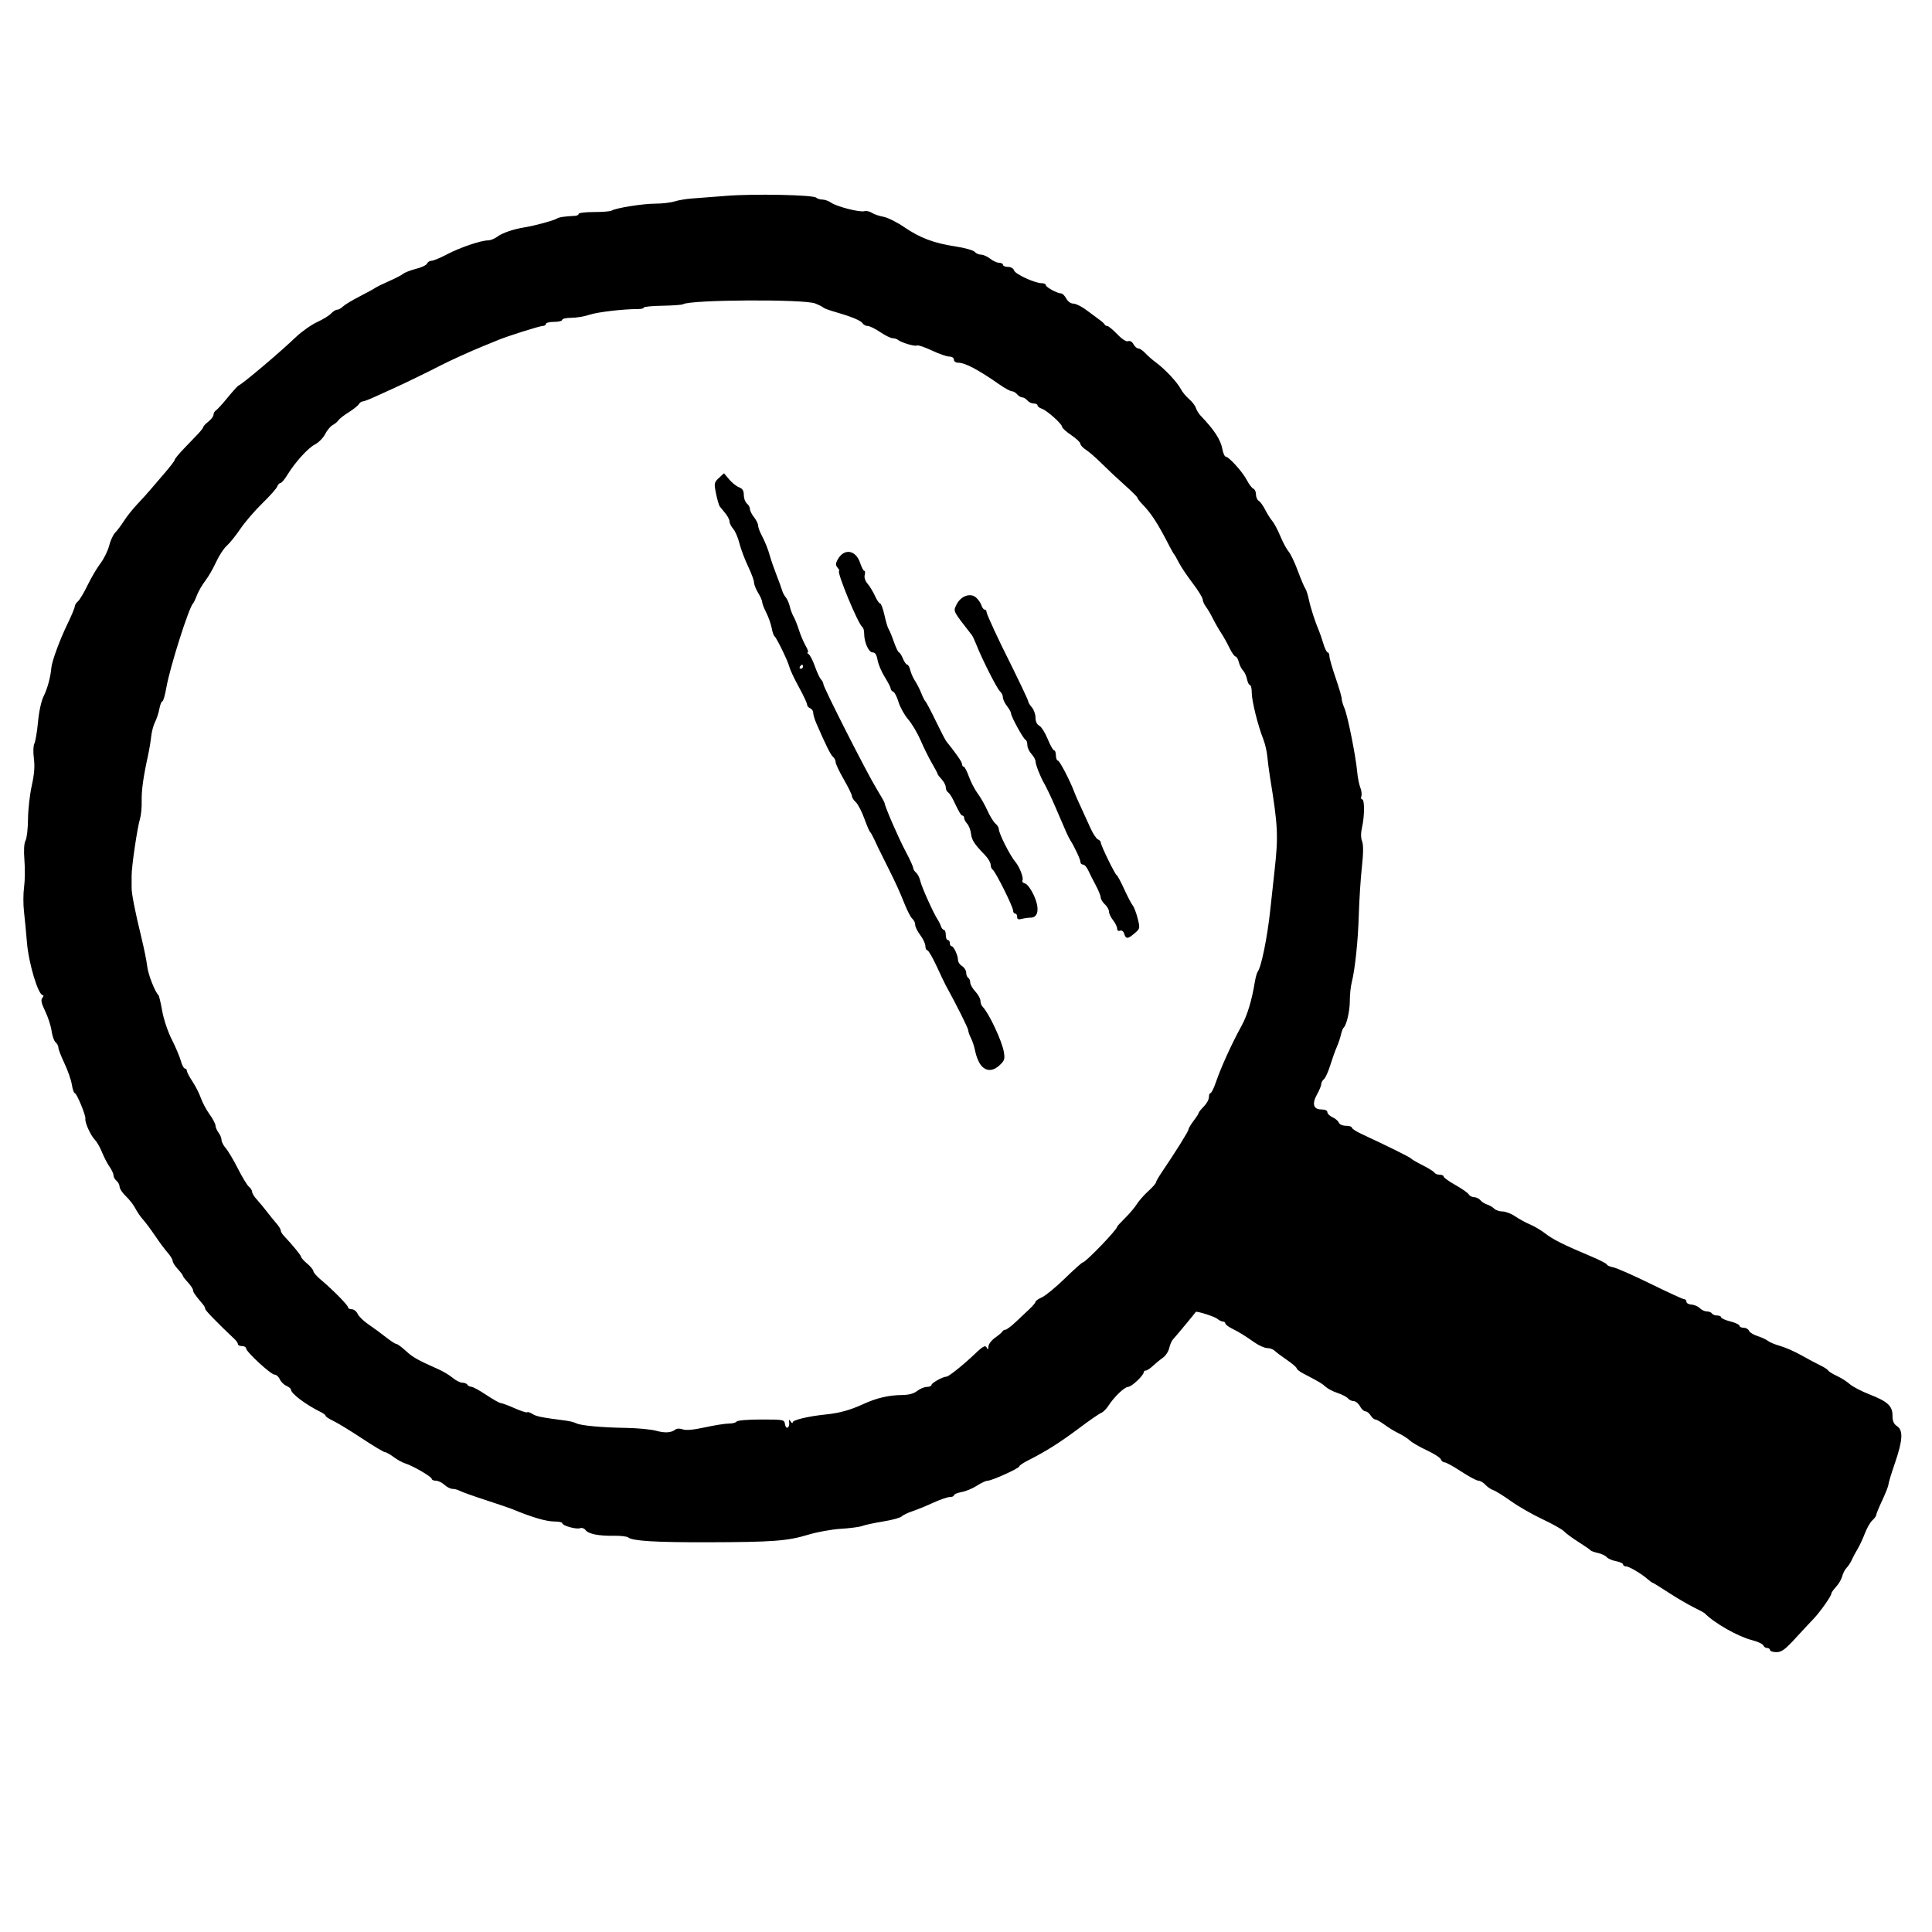 <?xml version="1.0" encoding="UTF-8" standalone="no"?>
<!-- Created with Inkscape (http://www.inkscape.org/) -->

<svg
   width="175.546mm"
   height="175.546mm"
   viewBox="0 0 175.546 175.546"
   version="1.1"
   id="svg5"
   inkscape:version="1.1 (c68e22c387, 2021-05-23)"
   sodipodi:docname="search.svg"
   xmlns:inkscape="http://www.inkscape.org/namespaces/inkscape"
   xmlns:sodipodi="http://sodipodi.sourceforge.net/DTD/sodipodi-0.dtd"
   xmlns="http://www.w3.org/2000/svg"
   xmlns:svg="http://www.w3.org/2000/svg">
  <sodipodi:namedview
     id="namedview7"
     pagecolor="#ffffff"
     bordercolor="#666666"
     borderopacity="1.0"
     inkscape:pageshadow="2"
     inkscape:pageopacity="0.0"
     inkscape:pagecheckerboard="0"
     inkscape:document-units="mm"
     showgrid="false"
     inkscape:zoom="0.77771465"
     inkscape:cx="183.87207"
     inkscape:cy="494.39727"
     inkscape:window-width="2560"
     inkscape:window-height="1377"
     inkscape:window-x="-8"
     inkscape:window-y="-8"
     inkscape:window-maximized="1"
     inkscape:current-layer="layer1" />
  <defs
     id="defs2" />
  <g
     inkscape:label="Vrstva 1"
     inkscape:groupmode="layer"
     id="layer1"
     transform="translate(-17.971,-15.147)">
    <rect
       style="fill:none;stroke-width:2.3;stroke:none"
       id="rect1760"
       width="175.546"
       height="175.546"
       x="17.971"
       y="15.147" />
    <path
       style="fill:#000000;stroke-width:0.185"
       d="m 178.794,165.072 c 0,-0.102 -0.116,-0.185 -0.258,-0.185 -0.142,0 -0.299,-0.107 -0.349,-0.238 -0.05,-0.13 -0.524,-0.349 -1.053,-0.484 -1.26,-0.323 -3.409,-1.547 -4.271,-2.432 -0.051,-0.052 -0.51,-0.3 -1.019,-0.551 -0.51,-0.251 -1.538,-0.854 -2.284,-1.341 -0.747,-0.487 -1.393,-0.886 -1.437,-0.886 -0.044,0 -0.225,-0.13 -0.403,-0.289 -0.564,-0.504 -1.721,-1.193 -2.001,-1.193 -0.148,0 -0.27,-0.08 -0.27,-0.177 0,-0.097 -0.289,-0.231 -0.642,-0.297 -0.353,-0.066 -0.734,-0.232 -0.847,-0.367 -0.113,-0.136 -0.47,-0.304 -0.794,-0.375 -0.324,-0.07 -0.631,-0.183 -0.682,-0.25 -0.051,-0.067 -0.543,-0.407 -1.093,-0.755 -0.55,-0.348 -1.138,-0.781 -1.306,-0.961 -0.168,-0.181 -1.048,-0.676 -1.954,-1.101 -0.906,-0.425 -2.203,-1.168 -2.881,-1.652 -0.678,-0.484 -1.402,-0.933 -1.609,-0.999 -0.207,-0.066 -0.526,-0.284 -0.708,-0.486 -0.182,-0.201 -0.464,-0.366 -0.627,-0.366 -0.162,-1.7e-4 -0.866,-0.376 -1.564,-0.834 -0.698,-0.459 -1.377,-0.834 -1.509,-0.834 -0.133,0 -0.289,-0.125 -0.347,-0.278 -0.059,-0.152 -0.631,-0.52 -1.271,-0.816 -0.641,-0.296 -1.331,-0.695 -1.535,-0.887 -0.204,-0.192 -0.663,-0.487 -1.02,-0.656 -0.357,-0.169 -0.936,-0.521 -1.287,-0.782 -0.351,-0.261 -0.727,-0.474 -0.836,-0.474 -0.109,0 -0.302,-0.167 -0.429,-0.371 -0.127,-0.204 -0.342,-0.371 -0.477,-0.371 -0.135,0 -0.357,-0.208 -0.493,-0.463 -0.136,-0.255 -0.391,-0.463 -0.565,-0.463 -0.174,0 -0.409,-0.111 -0.522,-0.247 -0.113,-0.136 -0.538,-0.357 -0.945,-0.492 -0.407,-0.134 -0.891,-0.385 -1.077,-0.558 -0.318,-0.296 -0.57,-0.446 -2.036,-1.211 -0.331,-0.173 -0.602,-0.384 -0.602,-0.47 0,-0.085 -0.396,-0.426 -0.88,-0.758 -0.484,-0.331 -0.991,-0.711 -1.125,-0.843 -0.135,-0.132 -0.435,-0.24 -0.667,-0.24 -0.232,0 -0.752,-0.229 -1.155,-0.51 -0.988,-0.687 -1.348,-0.909 -2.057,-1.267 -0.331,-0.167 -0.602,-0.378 -0.602,-0.469 0,-0.09 -0.098,-0.164 -0.217,-0.164 -0.12,0 -0.349,-0.113 -0.51,-0.251 -0.243,-0.209 -1.922,-0.739 -1.961,-0.62 -0.018,0.06 -1.83,2.24 -2.068,2.491 -0.12,0.127 -0.274,0.482 -0.342,0.791 -0.068,0.309 -0.331,0.706 -0.584,0.882 -0.254,0.177 -0.66,0.509 -0.903,0.739 -0.243,0.229 -0.529,0.417 -0.636,0.417 -0.106,0 -0.194,0.071 -0.194,0.158 0,0.284 -1.108,1.325 -1.41,1.325 -0.328,0 -1.293,0.923 -1.803,1.725 -0.182,0.286 -0.472,0.572 -0.644,0.637 -0.173,0.064 -1.1,0.706 -2.06,1.427 -1.697,1.273 -2.983,2.083 -4.602,2.9 -0.433,0.218 -0.788,0.461 -0.788,0.538 0,0.174 -2.494,1.302 -2.879,1.302 -0.154,0 -0.591,0.203 -0.972,0.451 -0.38,0.248 -1.004,0.508 -1.386,0.577 -0.382,0.069 -0.695,0.2 -0.695,0.29 0,0.091 -0.172,0.165 -0.382,0.165 -0.21,0 -0.899,0.237 -1.529,0.527 -0.631,0.289 -1.477,0.635 -1.882,0.768 -0.404,0.133 -0.835,0.342 -0.959,0.465 -0.123,0.123 -0.874,0.329 -1.669,0.457 -0.795,0.128 -1.652,0.311 -1.903,0.407 -0.252,0.096 -1.13,0.213 -1.952,0.261 -0.822,0.048 -2.166,0.292 -2.987,0.542 -1.862,0.568 -3.233,0.669 -9.166,0.681 -4.726,0.009 -6.758,-0.115 -7.17,-0.439 -0.12,-0.095 -0.704,-0.163 -1.298,-0.152 -1.381,0.026 -2.321,-0.162 -2.581,-0.518 -0.113,-0.154 -0.335,-0.231 -0.493,-0.17 -0.339,0.13 -1.619,-0.228 -1.619,-0.452 0,-0.085 -0.307,-0.154 -0.682,-0.154 -0.775,0 -2.054,-0.373 -3.86,-1.126 -0.204,-0.085 -1.288,-0.454 -2.41,-0.819 -1.121,-0.366 -2.184,-0.745 -2.361,-0.843 -0.177,-0.098 -0.474,-0.178 -0.66,-0.178 -0.186,0 -0.517,-0.167 -0.736,-0.371 -0.219,-0.204 -0.568,-0.371 -0.776,-0.371 -0.208,0 -0.378,-0.075 -0.378,-0.168 0,-0.193 -1.72,-1.195 -2.41,-1.403 -0.255,-0.077 -0.729,-0.339 -1.053,-0.582 -0.325,-0.243 -0.679,-0.442 -0.788,-0.442 -0.109,0 -1.053,-0.565 -2.098,-1.256 -1.045,-0.691 -2.212,-1.404 -2.595,-1.584 -0.382,-0.18 -0.696,-0.387 -0.697,-0.458 -7.45e-4,-0.072 -0.188,-0.222 -0.417,-0.333 -1.364,-0.665 -2.733,-1.693 -2.733,-2.052 0,-0.088 -0.188,-0.242 -0.417,-0.343 -0.229,-0.101 -0.499,-0.37 -0.6,-0.6 -0.101,-0.229 -0.313,-0.417 -0.472,-0.417 -0.334,0 -2.589,-2.08 -2.589,-2.388 0,-0.114 -0.167,-0.207 -0.371,-0.207 -0.204,0 -0.371,-0.077 -0.371,-0.172 0,-0.095 -0.117,-0.282 -0.259,-0.417 -1.605,-1.516 -2.707,-2.649 -2.707,-2.783 0,-0.091 -0.085,-0.266 -0.189,-0.389 -0.741,-0.879 -0.923,-1.139 -0.923,-1.32 0,-0.113 -0.209,-0.43 -0.463,-0.705 -0.255,-0.275 -0.463,-0.549 -0.463,-0.609 0,-0.06 -0.209,-0.334 -0.463,-0.609 -0.255,-0.275 -0.463,-0.606 -0.463,-0.735 0,-0.129 -0.202,-0.464 -0.449,-0.743 -0.247,-0.279 -0.758,-0.967 -1.136,-1.528 -0.378,-0.561 -0.875,-1.228 -1.105,-1.483 -0.23,-0.255 -0.545,-0.714 -0.701,-1.02 -0.155,-0.306 -0.54,-0.801 -0.855,-1.101 -0.315,-0.3 -0.573,-0.685 -0.573,-0.858 0,-0.173 -0.125,-0.417 -0.278,-0.544 -0.153,-0.127 -0.278,-0.354 -0.278,-0.504 0,-0.15 -0.161,-0.499 -0.358,-0.776 -0.197,-0.276 -0.504,-0.868 -0.682,-1.313 -0.178,-0.446 -0.474,-0.96 -0.657,-1.144 -0.377,-0.377 -0.924,-1.589 -0.857,-1.898 0.061,-0.278 -0.79,-2.336 -0.966,-2.336 -0.077,0 -0.196,-0.35 -0.265,-0.778 -0.068,-0.428 -0.371,-1.295 -0.672,-1.927 -0.301,-0.632 -0.548,-1.272 -0.548,-1.423 0,-0.151 -0.114,-0.37 -0.253,-0.485 -0.139,-0.116 -0.304,-0.58 -0.366,-1.033 -0.062,-0.453 -0.322,-1.258 -0.579,-1.789 -0.351,-0.728 -0.415,-1.027 -0.26,-1.214 0.113,-0.136 0.133,-0.248 0.043,-0.248 -0.421,0 -1.293,-2.903 -1.447,-4.82 -0.07,-0.867 -0.189,-2.113 -0.265,-2.771 -0.076,-0.657 -0.073,-1.658 0.007,-2.224 0.08,-0.566 0.094,-1.661 0.033,-2.433 -0.073,-0.91 -0.037,-1.544 0.101,-1.801 0.117,-0.218 0.218,-1.098 0.224,-1.955 0.006,-0.857 0.159,-2.219 0.339,-3.027 0.232,-1.039 0.288,-1.766 0.194,-2.48 -0.076,-0.575 -0.057,-1.158 0.045,-1.353 0.098,-0.188 0.247,-1.073 0.331,-1.967 0.091,-0.968 0.299,-1.916 0.515,-2.345 0.341,-0.677 0.626,-1.732 0.696,-2.574 0.049,-0.595 0.779,-2.574 1.479,-4.013 0.356,-0.732 0.648,-1.432 0.648,-1.556 0,-0.123 0.129,-0.332 0.287,-0.463 0.158,-0.131 0.551,-0.788 0.874,-1.459 0.323,-0.672 0.849,-1.566 1.169,-1.987 0.32,-0.421 0.678,-1.148 0.796,-1.616 0.118,-0.467 0.363,-0.999 0.545,-1.18 0.182,-0.182 0.546,-0.667 0.809,-1.079 0.263,-0.412 0.802,-1.089 1.198,-1.505 0.395,-0.416 0.922,-0.997 1.169,-1.291 0.248,-0.294 0.852,-0.999 1.344,-1.568 0.491,-0.569 0.894,-1.1 0.894,-1.18 0,-0.081 0.355,-0.516 0.788,-0.967 0.433,-0.451 1.017,-1.061 1.298,-1.354 0.28,-0.293 0.51,-0.591 0.51,-0.66 0,-0.07 0.209,-0.291 0.463,-0.491 0.255,-0.201 0.463,-0.479 0.463,-0.62 0,-0.141 0.104,-0.322 0.232,-0.404 0.127,-0.081 0.605,-0.607 1.062,-1.168 0.457,-0.561 0.903,-1.05 0.991,-1.087 0.38,-0.16 3.739,-3.001 5.181,-4.381 0.533,-0.51 1.406,-1.129 1.942,-1.376 0.535,-0.247 1.111,-0.601 1.28,-0.788 0.169,-0.187 0.413,-0.339 0.543,-0.339 0.13,0 0.366,-0.13 0.526,-0.29 0.159,-0.159 0.838,-0.57 1.507,-0.913 0.67,-0.343 1.317,-0.696 1.438,-0.785 0.121,-0.089 0.68,-0.362 1.24,-0.607 0.561,-0.245 1.145,-0.548 1.298,-0.672 0.153,-0.125 0.681,-0.328 1.174,-0.452 0.493,-0.124 0.94,-0.339 0.993,-0.477 0.053,-0.139 0.234,-0.252 0.401,-0.253 0.168,-2.19e-4 0.805,-0.264 1.417,-0.587 1.175,-0.619 3.07,-1.263 3.729,-1.265 0.216,-7.89e-4 0.591,-0.152 0.834,-0.336 0.45,-0.34 1.476,-0.692 2.481,-0.849 0.871,-0.137 2.632,-0.613 2.905,-0.785 0.22,-0.14 0.661,-0.208 1.683,-0.261 0.178,-0.009 0.324,-0.09 0.324,-0.18 0,-0.09 0.626,-0.164 1.391,-0.164 0.765,0 1.485,-0.058 1.6,-0.129 0.39,-0.241 2.841,-0.632 3.961,-0.633 0.612,-1.32e-4 1.405,-0.092 1.761,-0.204 0.356,-0.112 1.065,-0.231 1.574,-0.265 0.51,-0.035 1.908,-0.141 3.107,-0.239 2.491,-0.203 7.928,-0.094 8.192,0.164 0.097,0.095 0.349,0.173 0.561,0.173 0.212,0 0.564,0.125 0.782,0.278 0.512,0.359 2.593,0.893 3.031,0.778 0.186,-0.049 0.489,0.018 0.674,0.143 0.185,0.127 0.656,0.29 1.046,0.361 0.39,0.071 1.238,0.492 1.883,0.933 1.449,0.992 2.702,1.465 4.679,1.766 0.839,0.128 1.62,0.348 1.737,0.489 0.117,0.141 0.377,0.256 0.578,0.256 0.201,0 0.577,0.167 0.836,0.371 0.259,0.204 0.627,0.371 0.817,0.371 0.19,0 0.346,0.083 0.346,0.185 0,0.102 0.203,0.185 0.451,0.185 0.267,0 0.493,0.133 0.554,0.324 0.109,0.34 1.89,1.159 2.521,1.159 0.201,0 0.366,0.078 0.366,0.172 0,0.189 1.04,0.755 1.387,0.755 0.12,0 0.33,0.208 0.466,0.463 0.148,0.277 0.411,0.463 0.652,0.463 0.222,0 0.763,0.271 1.201,0.602 0.438,0.331 0.972,0.728 1.186,0.881 0.215,0.153 0.418,0.341 0.452,0.417 0.035,0.077 0.145,0.139 0.246,0.139 0.102,0 0.505,0.334 0.897,0.741 0.443,0.462 0.817,0.701 0.991,0.634 0.168,-0.064 0.36,0.046 0.485,0.278 0.113,0.212 0.313,0.385 0.444,0.385 0.131,0 0.41,0.188 0.62,0.417 0.21,0.229 0.663,0.625 1.007,0.879 0.812,0.601 1.917,1.786 2.231,2.392 0.136,0.264 0.472,0.671 0.747,0.906 0.275,0.235 0.554,0.598 0.621,0.808 0.067,0.209 0.259,0.525 0.427,0.7 1.257,1.313 1.818,2.175 1.982,3.046 0.07,0.372 0.201,0.676 0.292,0.676 0.285,0 1.539,1.384 1.92,2.119 0.201,0.388 0.472,0.746 0.602,0.796 0.13,0.05 0.237,0.286 0.237,0.525 0,0.239 0.114,0.501 0.253,0.583 0.139,0.081 0.399,0.44 0.578,0.797 0.179,0.357 0.468,0.816 0.643,1.02 0.175,0.204 0.508,0.83 0.74,1.39 0.232,0.561 0.568,1.186 0.747,1.39 0.179,0.204 0.558,0.996 0.841,1.761 0.283,0.765 0.587,1.483 0.675,1.595 0.087,0.113 0.236,0.572 0.33,1.02 0.161,0.767 0.567,2.022 0.924,2.853 0.088,0.204 0.265,0.725 0.395,1.159 0.13,0.433 0.306,0.788 0.392,0.788 0.086,0 0.156,0.154 0.156,0.341 0,0.187 0.25,1.063 0.556,1.946 0.306,0.883 0.556,1.738 0.556,1.902 0,0.163 0.115,0.56 0.255,0.881 0.289,0.663 1.032,4.378 1.155,5.774 0.045,0.51 0.172,1.155 0.284,1.433 0.111,0.278 0.154,0.633 0.095,0.788 -0.059,0.155 -0.026,0.282 0.072,0.282 0.23,0 0.224,1.528 -0.009,2.54 -0.118,0.511 -0.116,0.947 0.004,1.268 0.126,0.331 0.12,1.096 -0.022,2.373 -0.113,1.036 -0.237,2.968 -0.276,4.293 -0.07,2.392 -0.34,4.965 -0.654,6.21 -0.09,0.357 -0.164,1.102 -0.164,1.655 -9.2e-4,0.922 -0.303,2.198 -0.574,2.423 -0.061,0.051 -0.169,0.343 -0.239,0.649 -0.07,0.306 -0.24,0.806 -0.378,1.112 -0.138,0.306 -0.399,1.037 -0.581,1.625 -0.182,0.588 -0.441,1.161 -0.577,1.274 -0.136,0.113 -0.247,0.317 -0.247,0.455 0,0.138 -0.17,0.552 -0.377,0.922 -0.486,0.865 -0.34,1.378 0.39,1.378 0.331,0 0.544,0.097 0.544,0.248 0,0.137 0.211,0.344 0.469,0.462 0.258,0.117 0.517,0.339 0.576,0.493 0.061,0.16 0.337,0.28 0.644,0.28 0.295,0 0.536,0.076 0.536,0.169 0,0.093 0.396,0.352 0.881,0.577 2.356,1.093 4.412,2.112 4.495,2.228 0.051,0.071 0.525,0.346 1.053,0.613 0.528,0.266 1.013,0.569 1.077,0.673 0.064,0.104 0.278,0.189 0.477,0.189 0.198,0 0.36,0.075 0.36,0.168 0,0.092 0.48,0.437 1.066,0.766 0.586,0.329 1.133,0.712 1.214,0.852 0.082,0.14 0.301,0.254 0.487,0.254 0.187,0 0.44,0.122 0.564,0.271 0.123,0.149 0.401,0.327 0.617,0.395 0.215,0.068 0.506,0.239 0.645,0.378 0.14,0.139 0.479,0.254 0.753,0.254 0.275,0 0.795,0.201 1.157,0.446 0.361,0.246 0.972,0.578 1.357,0.739 0.385,0.161 1.006,0.531 1.379,0.822 0.697,0.544 1.65,1.019 4.154,2.073 0.79,0.333 1.437,0.666 1.437,0.742 0,0.075 0.263,0.19 0.583,0.254 0.321,0.064 1.855,0.742 3.41,1.506 1.554,0.764 2.919,1.389 3.031,1.389 0.113,0 0.205,0.104 0.205,0.232 10e-5,0.127 0.205,0.243 0.457,0.258 0.251,0.013 0.591,0.16 0.755,0.324 0.164,0.164 0.454,0.298 0.645,0.298 0.19,0 0.398,0.083 0.461,0.185 0.063,0.102 0.276,0.185 0.474,0.185 0.198,0 0.36,0.074 0.36,0.163 0,0.09 0.375,0.258 0.834,0.374 0.459,0.116 0.834,0.292 0.834,0.393 0,0.1 0.169,0.183 0.377,0.183 0.207,0 0.423,0.121 0.48,0.269 0.057,0.148 0.409,0.367 0.782,0.487 0.374,0.12 0.804,0.32 0.957,0.444 0.153,0.124 0.653,0.331 1.112,0.458 0.459,0.127 1.335,0.515 1.946,0.861 0.612,0.346 1.378,0.753 1.702,0.906 0.324,0.152 0.641,0.359 0.703,0.46 0.062,0.101 0.423,0.324 0.8,0.496 0.378,0.172 0.896,0.501 1.151,0.732 0.255,0.23 1.047,0.646 1.761,0.925 1.69,0.659 2.132,1.062 2.132,1.943 0,0.505 0.109,0.759 0.415,0.962 0.572,0.38 0.517,1.293 -0.206,3.385 -0.317,0.918 -0.577,1.776 -0.578,1.908 -7.4e-4,0.132 -0.252,0.775 -0.557,1.429 -0.306,0.654 -0.556,1.263 -0.556,1.354 0,0.09 -0.157,0.307 -0.349,0.48 -0.192,0.174 -0.498,0.708 -0.68,1.187 -0.182,0.479 -0.483,1.122 -0.668,1.428 -0.185,0.306 -0.422,0.75 -0.525,0.987 -0.104,0.237 -0.313,0.556 -0.465,0.708 -0.152,0.152 -0.332,0.498 -0.4,0.768 -0.068,0.27 -0.318,0.701 -0.556,0.958 -0.238,0.257 -0.433,0.536 -0.433,0.621 0,0.226 -1.026,1.678 -1.619,2.293 -0.282,0.292 -1.027,1.092 -1.656,1.778 -0.937,1.022 -1.246,1.247 -1.715,1.247 -0.314,0 -0.572,-0.084 -0.572,-0.185 z m -99.427,-20.045 c 0.12,-0.095 0.393,-0.097 0.643,-0.004 0.288,0.106 0.968,0.045 2.007,-0.183 0.865,-0.189 1.842,-0.344 2.173,-0.344 0.331,0 0.652,-0.083 0.715,-0.185 0.066,-0.106 1.017,-0.185 2.222,-0.185 2.045,0 2.11,0.013 2.167,0.417 0.031,0.229 0.143,0.375 0.245,0.324 0.102,-0.051 0.164,-0.26 0.138,-0.463 -0.039,-0.303 -0.013,-0.32 0.136,-0.093 0.101,0.153 0.184,0.185 0.186,0.07 0.003,-0.215 1.452,-0.556 3.061,-0.719 1.194,-0.121 2.177,-0.397 3.358,-0.94 1.187,-0.546 2.307,-0.809 3.501,-0.82 0.628,-0.004 1.076,-0.126 1.39,-0.371 0.255,-0.199 0.651,-0.364 0.881,-0.366 0.229,-0.002 0.417,-0.082 0.417,-0.176 0,-0.179 1.032,-0.755 1.353,-0.755 0.209,0 1.514,-1.043 2.607,-2.082 0.791,-0.753 0.962,-0.825 1.107,-0.466 0.052,0.127 0.1,0.05 0.108,-0.173 0.009,-0.235 0.267,-0.581 0.617,-0.827 0.331,-0.233 0.63,-0.489 0.664,-0.569 0.035,-0.08 0.149,-0.146 0.257,-0.146 0.107,0 0.526,-0.313 0.932,-0.695 0.405,-0.382 0.978,-0.922 1.273,-1.199 0.295,-0.277 0.536,-0.569 0.536,-0.65 0,-0.081 0.265,-0.264 0.59,-0.408 0.324,-0.144 1.261,-0.915 2.082,-1.714 0.821,-0.799 1.551,-1.452 1.623,-1.452 0.251,0 3.12,-2.978 3.12,-3.239 0,-0.046 0.322,-0.4 0.716,-0.786 0.394,-0.386 0.873,-0.952 1.065,-1.258 0.192,-0.306 0.662,-0.841 1.044,-1.189 0.383,-0.348 0.696,-0.7 0.696,-0.782 0,-0.082 0.243,-0.506 0.539,-0.943 1.238,-1.824 2.427,-3.729 2.427,-3.89 0,-0.095 0.208,-0.445 0.463,-0.78 0.255,-0.334 0.463,-0.658 0.463,-0.721 0,-0.062 0.208,-0.322 0.463,-0.577 0.255,-0.255 0.463,-0.634 0.463,-0.843 0,-0.208 0.067,-0.379 0.149,-0.379 0.082,0 0.299,-0.438 0.482,-0.973 0.476,-1.388 1.416,-3.455 2.339,-5.144 0.524,-0.959 0.924,-2.281 1.205,-3.985 0.067,-0.408 0.184,-0.825 0.261,-0.927 0.332,-0.445 0.879,-3.147 1.145,-5.654 0.092,-0.867 0.264,-2.451 0.384,-3.522 0.353,-3.176 0.311,-4.056 -0.402,-8.434 -0.099,-0.612 -0.215,-1.488 -0.256,-1.946 -0.039,-0.459 -0.207,-1.168 -0.367,-1.576 -0.494,-1.253 -1.046,-3.478 -1.046,-4.213 0,-0.384 -0.073,-0.699 -0.162,-0.699 -0.089,0 -0.21,-0.24 -0.269,-0.534 -0.059,-0.293 -0.222,-0.649 -0.363,-0.79 -0.141,-0.141 -0.313,-0.484 -0.383,-0.764 -0.07,-0.279 -0.205,-0.508 -0.301,-0.508 -0.095,0 -0.343,-0.355 -0.551,-0.788 -0.208,-0.433 -0.546,-1.038 -0.751,-1.344 -0.205,-0.306 -0.539,-0.89 -0.743,-1.298 -0.203,-0.408 -0.495,-0.903 -0.648,-1.101 -0.153,-0.198 -0.281,-0.49 -0.285,-0.649 -0.004,-0.159 -0.418,-0.829 -0.92,-1.489 -0.502,-0.66 -1.062,-1.494 -1.244,-1.854 -0.182,-0.359 -0.373,-0.695 -0.424,-0.746 -0.051,-0.051 -0.243,-0.384 -0.426,-0.741 -1.084,-2.108 -1.647,-2.977 -2.493,-3.85 -0.229,-0.236 -0.42,-0.489 -0.423,-0.561 -0.004,-0.072 -0.523,-0.589 -1.155,-1.15 -0.631,-0.561 -1.567,-1.438 -2.079,-1.949 -0.512,-0.511 -1.16,-1.076 -1.441,-1.256 -0.28,-0.179 -0.51,-0.428 -0.51,-0.553 -1.8e-4,-0.125 -0.374,-0.478 -0.83,-0.784 -0.456,-0.306 -0.832,-0.647 -0.834,-0.757 -0.004,-0.27 -1.396,-1.506 -1.86,-1.653 -0.203,-0.064 -0.369,-0.195 -0.369,-0.29 0,-0.095 -0.157,-0.173 -0.348,-0.173 -0.191,0 -0.452,-0.125 -0.579,-0.278 -0.127,-0.153 -0.335,-0.278 -0.463,-0.278 -0.128,0 -0.336,-0.125 -0.463,-0.278 -0.127,-0.153 -0.342,-0.278 -0.477,-0.278 -0.135,0 -0.635,-0.271 -1.11,-0.602 -1.982,-1.382 -3.142,-1.993 -3.783,-1.993 -0.211,0 -0.377,-0.122 -0.377,-0.278 0,-0.165 -0.17,-0.278 -0.417,-0.278 -0.229,-8.8e-5 -0.946,-0.25 -1.593,-0.556 -0.647,-0.306 -1.252,-0.509 -1.345,-0.452 -0.178,0.11 -1.433,-0.261 -1.733,-0.513 -0.097,-0.081 -0.314,-0.148 -0.482,-0.148 -0.168,0 -0.673,-0.249 -1.121,-0.553 -0.449,-0.304 -0.958,-0.554 -1.131,-0.556 -0.173,-0.002 -0.382,-0.108 -0.463,-0.235 -0.168,-0.262 -0.97,-0.597 -2.465,-1.031 -0.561,-0.162 -1.061,-0.346 -1.112,-0.408 -0.051,-0.062 -0.384,-0.23 -0.74,-0.374 -1,-0.405 -11.33,-0.347 -12,0.067 -0.1,0.062 -0.944,0.124 -1.877,0.139 -0.932,0.013 -1.695,0.089 -1.695,0.165 0,0.076 -0.229,0.137 -0.51,0.136 -1.34,-0.004 -3.712,0.274 -4.439,0.521 -0.446,0.151 -1.183,0.275 -1.638,0.275 -0.455,0 -0.828,0.083 -0.828,0.185 0,0.102 -0.334,0.185 -0.741,0.185 -0.408,0 -0.741,0.083 -0.741,0.185 0,0.102 -0.13,0.185 -0.289,0.185 -0.276,0 -3.291,0.953 -4.067,1.286 -0.204,0.088 -0.83,0.343 -1.39,0.569 -1.009,0.406 -3.083,1.347 -3.8,1.724 -0.868,0.457 -3.58,1.776 -4.263,2.074 -0.408,0.178 -1.167,0.522 -1.687,0.765 -0.52,0.243 -1.037,0.441 -1.149,0.441 -0.112,0 -0.271,0.113 -0.352,0.251 -0.082,0.138 -0.497,0.469 -0.924,0.736 -0.427,0.267 -0.844,0.592 -0.927,0.722 -0.083,0.13 -0.318,0.327 -0.522,0.436 -0.204,0.109 -0.515,0.482 -0.692,0.828 -0.177,0.346 -0.594,0.769 -0.929,0.941 -0.64,0.328 -1.817,1.634 -2.529,2.805 -0.232,0.382 -0.502,0.695 -0.599,0.695 -0.097,0 -0.231,0.146 -0.297,0.324 -0.067,0.179 -0.678,0.867 -1.359,1.529 -0.681,0.663 -1.576,1.705 -1.99,2.317 -0.414,0.612 -0.969,1.301 -1.234,1.531 -0.265,0.23 -0.7,0.895 -0.966,1.478 -0.266,0.582 -0.712,1.353 -0.989,1.713 -0.278,0.36 -0.617,0.946 -0.753,1.303 -0.136,0.357 -0.295,0.691 -0.351,0.741 -0.369,0.331 -2.11,5.817 -2.427,7.646 -0.119,0.688 -0.282,1.251 -0.362,1.251 -0.08,0 -0.204,0.31 -0.275,0.689 -0.071,0.379 -0.248,0.918 -0.393,1.199 -0.145,0.281 -0.302,0.868 -0.348,1.304 -0.046,0.437 -0.175,1.211 -0.287,1.72 -0.432,1.968 -0.601,3.189 -0.578,4.159 0.014,0.555 -0.052,1.264 -0.146,1.576 -0.256,0.85 -0.775,4.376 -0.768,5.211 0.004,0.402 0.004,0.898 9.24e-4,1.102 -0.008,0.508 0.332,2.234 0.875,4.449 0.25,1.02 0.494,2.224 0.542,2.677 0.076,0.715 0.709,2.335 1.018,2.606 0.058,0.051 0.211,0.696 0.341,1.433 0.132,0.755 0.512,1.888 0.87,2.595 0.349,0.69 0.72,1.568 0.825,1.95 0.105,0.382 0.27,0.695 0.368,0.695 0.098,0 0.178,0.092 0.178,0.205 0,0.113 0.229,0.551 0.51,0.973 0.28,0.423 0.625,1.102 0.766,1.51 0.141,0.408 0.495,1.071 0.788,1.473 0.293,0.402 0.535,0.861 0.538,1.02 0.003,0.159 0.128,0.45 0.278,0.648 0.15,0.198 0.272,0.498 0.272,0.667 0,0.169 0.175,0.507 0.39,0.752 0.214,0.245 0.708,1.076 1.096,1.846 0.389,0.77 0.839,1.51 1.001,1.645 0.162,0.134 0.294,0.347 0.294,0.472 0,0.126 0.188,0.433 0.417,0.682 0.229,0.25 0.637,0.741 0.906,1.093 0.269,0.352 0.665,0.84 0.88,1.085 0.215,0.245 0.392,0.53 0.392,0.633 0,0.103 0.124,0.32 0.275,0.481 0.851,0.909 1.577,1.796 1.578,1.928 5.55e-4,0.083 0.251,0.362 0.557,0.619 0.306,0.257 0.558,0.565 0.56,0.683 0.002,0.118 0.304,0.465 0.67,0.771 1.072,0.895 2.477,2.32 2.477,2.511 0,0.097 0.153,0.176 0.341,0.176 0.188,0 0.428,0.19 0.534,0.423 0.106,0.233 0.557,0.669 1.003,0.969 0.446,0.301 1.153,0.82 1.571,1.153 0.418,0.334 0.84,0.606 0.937,0.606 0.097,0 0.49,0.287 0.873,0.638 0.648,0.593 1.041,0.815 2.991,1.682 0.408,0.181 0.977,0.526 1.265,0.766 0.288,0.24 0.679,0.436 0.87,0.436 0.19,0 0.397,0.083 0.46,0.185 0.063,0.102 0.225,0.185 0.361,0.185 0.135,0 0.746,0.334 1.356,0.742 0.611,0.408 1.202,0.741 1.313,0.741 0.112,0 0.677,0.21 1.256,0.466 0.579,0.256 1.096,0.423 1.149,0.37 0.053,-0.052 0.269,0.018 0.481,0.155 0.345,0.224 0.793,0.313 3.047,0.606 0.342,0.044 0.76,0.152 0.927,0.239 0.405,0.211 2.291,0.384 4.568,0.421 1.019,0.018 2.229,0.133 2.688,0.258 0.829,0.227 1.386,0.187 1.784,-0.131 z m 27.689,-33.157 c -0.186,-0.261 -0.398,-0.797 -0.472,-1.192 -0.074,-0.395 -0.247,-0.934 -0.385,-1.199 -0.138,-0.264 -0.251,-0.586 -0.252,-0.715 -9.2e-4,-0.187 -1.074,-2.334 -2.052,-4.106 -0.089,-0.162 -0.461,-0.941 -0.825,-1.731 -0.365,-0.79 -0.743,-1.437 -0.84,-1.437 -0.097,0 -0.177,-0.173 -0.177,-0.383 0,-0.211 -0.208,-0.657 -0.463,-0.991 -0.255,-0.334 -0.463,-0.757 -0.463,-0.94 0,-0.183 -0.112,-0.425 -0.249,-0.539 -0.137,-0.113 -0.434,-0.665 -0.66,-1.225 -0.554,-1.374 -0.79,-1.892 -1.6,-3.517 -0.931,-1.866 -0.934,-1.872 -1.223,-2.507 -0.139,-0.306 -0.305,-0.598 -0.368,-0.649 -0.063,-0.051 -0.302,-0.61 -0.531,-1.242 -0.229,-0.632 -0.574,-1.291 -0.766,-1.465 -0.192,-0.174 -0.349,-0.421 -0.349,-0.549 0,-0.128 -0.334,-0.812 -0.741,-1.519 -0.408,-0.707 -0.741,-1.413 -0.741,-1.569 0,-0.156 -0.108,-0.373 -0.24,-0.482 -0.215,-0.179 -0.645,-1.041 -1.506,-3.026 -0.162,-0.372 -0.294,-0.813 -0.294,-0.979 0,-0.166 -0.125,-0.35 -0.278,-0.409 -0.153,-0.059 -0.278,-0.211 -0.278,-0.339 0,-0.128 -0.336,-0.844 -0.747,-1.591 -0.411,-0.747 -0.799,-1.572 -0.863,-1.833 -0.13,-0.531 -1.162,-2.648 -1.36,-2.791 -0.07,-0.051 -0.182,-0.389 -0.249,-0.752 -0.067,-0.363 -0.287,-0.985 -0.49,-1.383 -0.203,-0.398 -0.369,-0.829 -0.369,-0.958 0,-0.129 -0.166,-0.507 -0.37,-0.841 -0.204,-0.334 -0.37,-0.758 -0.371,-0.943 -3.94e-4,-0.185 -0.247,-0.852 -0.549,-1.483 -0.302,-0.631 -0.652,-1.564 -0.778,-2.074 -0.126,-0.51 -0.38,-1.099 -0.564,-1.31 -0.184,-0.211 -0.334,-0.511 -0.334,-0.667 0,-0.156 -0.166,-0.485 -0.367,-0.73 -0.202,-0.245 -0.433,-0.529 -0.514,-0.631 -0.081,-0.102 -0.236,-0.632 -0.346,-1.177 -0.19,-0.943 -0.177,-1.013 0.262,-1.42 l 0.461,-0.428 0.467,0.555 c 0.257,0.305 0.662,0.629 0.901,0.72 0.317,0.12 0.433,0.31 0.433,0.703 0,0.296 0.125,0.642 0.278,0.769 0.153,0.127 0.278,0.353 0.278,0.503 0,0.15 0.167,0.485 0.371,0.744 0.204,0.259 0.371,0.593 0.371,0.742 0,0.149 0.115,0.492 0.256,0.763 0.398,0.767 0.638,1.363 0.833,2.068 0.099,0.357 0.36,1.108 0.58,1.668 0.221,0.561 0.448,1.186 0.504,1.39 0.057,0.204 0.21,0.496 0.341,0.649 0.13,0.153 0.296,0.528 0.366,0.834 0.071,0.306 0.228,0.723 0.349,0.927 0.12,0.204 0.337,0.746 0.481,1.205 0.144,0.459 0.419,1.105 0.611,1.437 0.192,0.331 0.278,0.604 0.192,0.605 -0.087,0.002 -0.052,0.07 0.076,0.151 0.128,0.081 0.388,0.585 0.575,1.119 0.188,0.534 0.437,1.067 0.554,1.184 0.117,0.117 0.21,0.3 0.208,0.407 -0.009,0.283 3.985,8.141 4.84,9.528 0.399,0.647 0.727,1.231 0.729,1.298 0.009,0.287 1.272,3.196 1.903,4.378 0.379,0.71 0.69,1.388 0.69,1.507 0,0.118 0.12,0.314 0.266,0.436 0.146,0.121 0.32,0.465 0.385,0.763 0.117,0.532 1.212,2.962 1.581,3.51 0.103,0.153 0.236,0.424 0.296,0.602 0.06,0.179 0.183,0.324 0.273,0.324 0.09,0 0.164,0.208 0.164,0.463 0,0.255 0.083,0.463 0.185,0.463 0.102,0 0.185,0.125 0.185,0.278 0,0.153 0.07,0.278 0.155,0.278 0.196,0 0.586,0.84 0.586,1.262 0,0.175 0.167,0.422 0.371,0.549 0.204,0.127 0.371,0.393 0.371,0.59 0,0.197 0.084,0.41 0.185,0.473 0.102,0.063 0.185,0.257 0.185,0.43 0,0.173 0.208,0.54 0.463,0.815 0.255,0.275 0.463,0.654 0.463,0.842 0,0.188 0.087,0.429 0.193,0.534 0.569,0.569 1.763,3.105 1.932,4.103 0.111,0.658 0.066,0.799 -0.389,1.222 -0.636,0.59 -1.285,0.564 -1.736,-0.07 z M 90.93,75.725 c 0,-0.102 -0.035,-0.185 -0.082,-0.185 -0.045,0 -0.133,0.083 -0.196,0.185 -0.063,0.102 -0.026,0.185 0.082,0.185 0.108,0 0.196,-0.084 0.196,-0.185 z m 29.191,24.27 c -0.073,-0.231 -0.226,-0.344 -0.383,-0.284 -0.156,0.06 -0.261,-0.018 -0.261,-0.189 0,-0.159 -0.167,-0.501 -0.371,-0.761 -0.204,-0.259 -0.371,-0.614 -0.371,-0.788 0,-0.174 -0.167,-0.468 -0.371,-0.653 -0.204,-0.184 -0.376,-0.469 -0.382,-0.631 -0.004,-0.162 -0.213,-0.671 -0.46,-1.13 -0.247,-0.459 -0.552,-1.064 -0.678,-1.344 -0.127,-0.28 -0.337,-0.51 -0.467,-0.51 -0.13,0 -0.237,-0.109 -0.237,-0.243 0,-0.229 -0.531,-1.366 -0.925,-1.981 -0.164,-0.256 -0.446,-0.884 -1.292,-2.873 -0.388,-0.912 -0.877,-1.946 -1.096,-2.317 -0.318,-0.54 -0.765,-1.684 -0.765,-1.96 0,-0.154 -0.167,-0.459 -0.371,-0.677 -0.204,-0.219 -0.371,-0.584 -0.371,-0.811 0,-0.227 -0.074,-0.441 -0.165,-0.475 -0.197,-0.074 -1.318,-2.115 -1.318,-2.4 0,-0.109 -0.167,-0.41 -0.371,-0.67 -0.204,-0.259 -0.371,-0.617 -0.371,-0.794 0,-0.178 -0.119,-0.422 -0.264,-0.542 -0.26,-0.216 -1.671,-3.009 -2.16,-4.275 -0.138,-0.357 -0.315,-0.732 -0.395,-0.834 -1.754,-2.252 -1.696,-2.138 -1.399,-2.758 0.37,-0.773 1.226,-1.105 1.752,-0.679 0.208,0.169 0.437,0.49 0.508,0.713 0.071,0.224 0.207,0.407 0.302,0.407 0.095,0 0.173,0.102 0.173,0.226 0,0.181 1.144,2.655 2.059,4.454 0.091,0.179 0.235,0.47 0.32,0.649 0.085,0.179 0.439,0.908 0.787,1.622 0.348,0.714 0.632,1.357 0.633,1.431 5.7e-4,0.073 0.147,0.303 0.325,0.512 0.179,0.208 0.324,0.625 0.324,0.926 0,0.345 0.128,0.616 0.347,0.733 0.19,0.102 0.534,0.647 0.763,1.211 0.229,0.564 0.49,1.026 0.58,1.026 0.09,0 0.164,0.208 0.164,0.463 0,0.255 0.08,0.463 0.177,0.463 0.155,0 1.101,1.815 1.498,2.873 0.128,0.342 0.303,0.731 1.484,3.305 0.226,0.492 0.525,0.939 0.665,0.993 0.14,0.054 0.254,0.179 0.254,0.278 0,0.256 1.284,2.893 1.443,2.965 0.073,0.031 0.379,0.602 0.681,1.264 0.302,0.663 0.65,1.33 0.774,1.483 0.124,0.153 0.328,0.688 0.454,1.189 0.223,0.888 0.216,0.922 -0.275,1.344 -0.619,0.533 -0.794,0.542 -0.95,0.049 z m -9.728,-1.541 c 0,-0.165 -0.084,-0.3 -0.185,-0.3 -0.102,0 -0.185,-0.122 -0.185,-0.271 0,-0.342 -1.607,-3.563 -1.855,-3.715 -0.102,-0.063 -0.184,-0.266 -0.184,-0.452 0,-0.186 -0.231,-0.577 -0.513,-0.87 -0.979,-1.015 -1.203,-1.358 -1.272,-1.948 -0.039,-0.327 -0.194,-0.732 -0.347,-0.901 -0.153,-0.169 -0.278,-0.405 -0.278,-0.524 0,-0.12 -0.064,-0.217 -0.141,-0.217 -0.139,0 -0.297,-0.265 -0.843,-1.414 -0.152,-0.319 -0.367,-0.637 -0.48,-0.706 -0.113,-0.07 -0.204,-0.272 -0.204,-0.451 0,-0.179 -0.167,-0.504 -0.371,-0.723 -0.204,-0.219 -0.371,-0.439 -0.371,-0.49 0,-0.051 -0.233,-0.492 -0.517,-0.981 -0.285,-0.489 -0.745,-1.42 -1.024,-2.069 -0.278,-0.649 -0.789,-1.511 -1.135,-1.914 -0.346,-0.404 -0.74,-1.114 -0.876,-1.577 -0.136,-0.464 -0.352,-0.883 -0.48,-0.932 -0.127,-0.049 -0.232,-0.177 -0.232,-0.285 0,-0.108 -0.241,-0.578 -0.535,-1.046 -0.294,-0.468 -0.59,-1.163 -0.657,-1.546 -0.087,-0.492 -0.217,-0.695 -0.448,-0.695 -0.359,0 -0.77,-0.918 -0.77,-1.717 0,-0.267 -0.073,-0.531 -0.162,-0.586 -0.374,-0.231 -2.39,-5.112 -2.111,-5.112 0.052,0 -0.013,-0.128 -0.142,-0.284 -0.187,-0.225 -0.189,-0.372 -0.013,-0.704 0.584,-1.091 1.664,-0.939 2.07,0.29 0.127,0.384 0.293,0.698 0.369,0.698 0.076,0 0.094,0.171 0.039,0.38 -0.06,0.227 0.044,0.543 0.257,0.788 0.196,0.225 0.497,0.721 0.67,1.103 0.173,0.382 0.385,0.695 0.473,0.695 0.088,0 0.265,0.48 0.395,1.066 0.13,0.586 0.297,1.149 0.373,1.251 0.075,0.102 0.291,0.623 0.479,1.159 0.188,0.535 0.399,0.973 0.468,0.973 0.07,0 0.23,0.25 0.356,0.556 0.127,0.306 0.302,0.556 0.39,0.556 0.087,0 0.215,0.229 0.282,0.51 0.068,0.28 0.263,0.718 0.434,0.973 0.171,0.255 0.426,0.755 0.565,1.112 0.139,0.357 0.308,0.69 0.375,0.741 0.067,0.051 0.486,0.843 0.931,1.761 0.445,0.918 0.876,1.752 0.957,1.854 0.955,1.195 1.438,1.894 1.439,2.085 9.1e-4,0.127 0.069,0.232 0.151,0.232 0.082,0 0.295,0.408 0.474,0.906 0.179,0.498 0.537,1.186 0.794,1.529 0.258,0.343 0.656,1.041 0.886,1.55 0.229,0.51 0.556,1.041 0.725,1.181 0.169,0.14 0.308,0.359 0.308,0.486 0,0.409 1.013,2.423 1.515,3.012 0.382,0.448 0.768,1.47 0.636,1.684 -0.059,0.096 0.047,0.216 0.237,0.266 0.195,0.051 0.545,0.525 0.802,1.087 0.534,1.165 0.412,2.014 -0.29,2.019 -0.219,0.002 -0.587,0.053 -0.816,0.114 -0.307,0.082 -0.417,0.031 -0.417,-0.188 z"
       id="path3069" />
  </g>
</svg>
